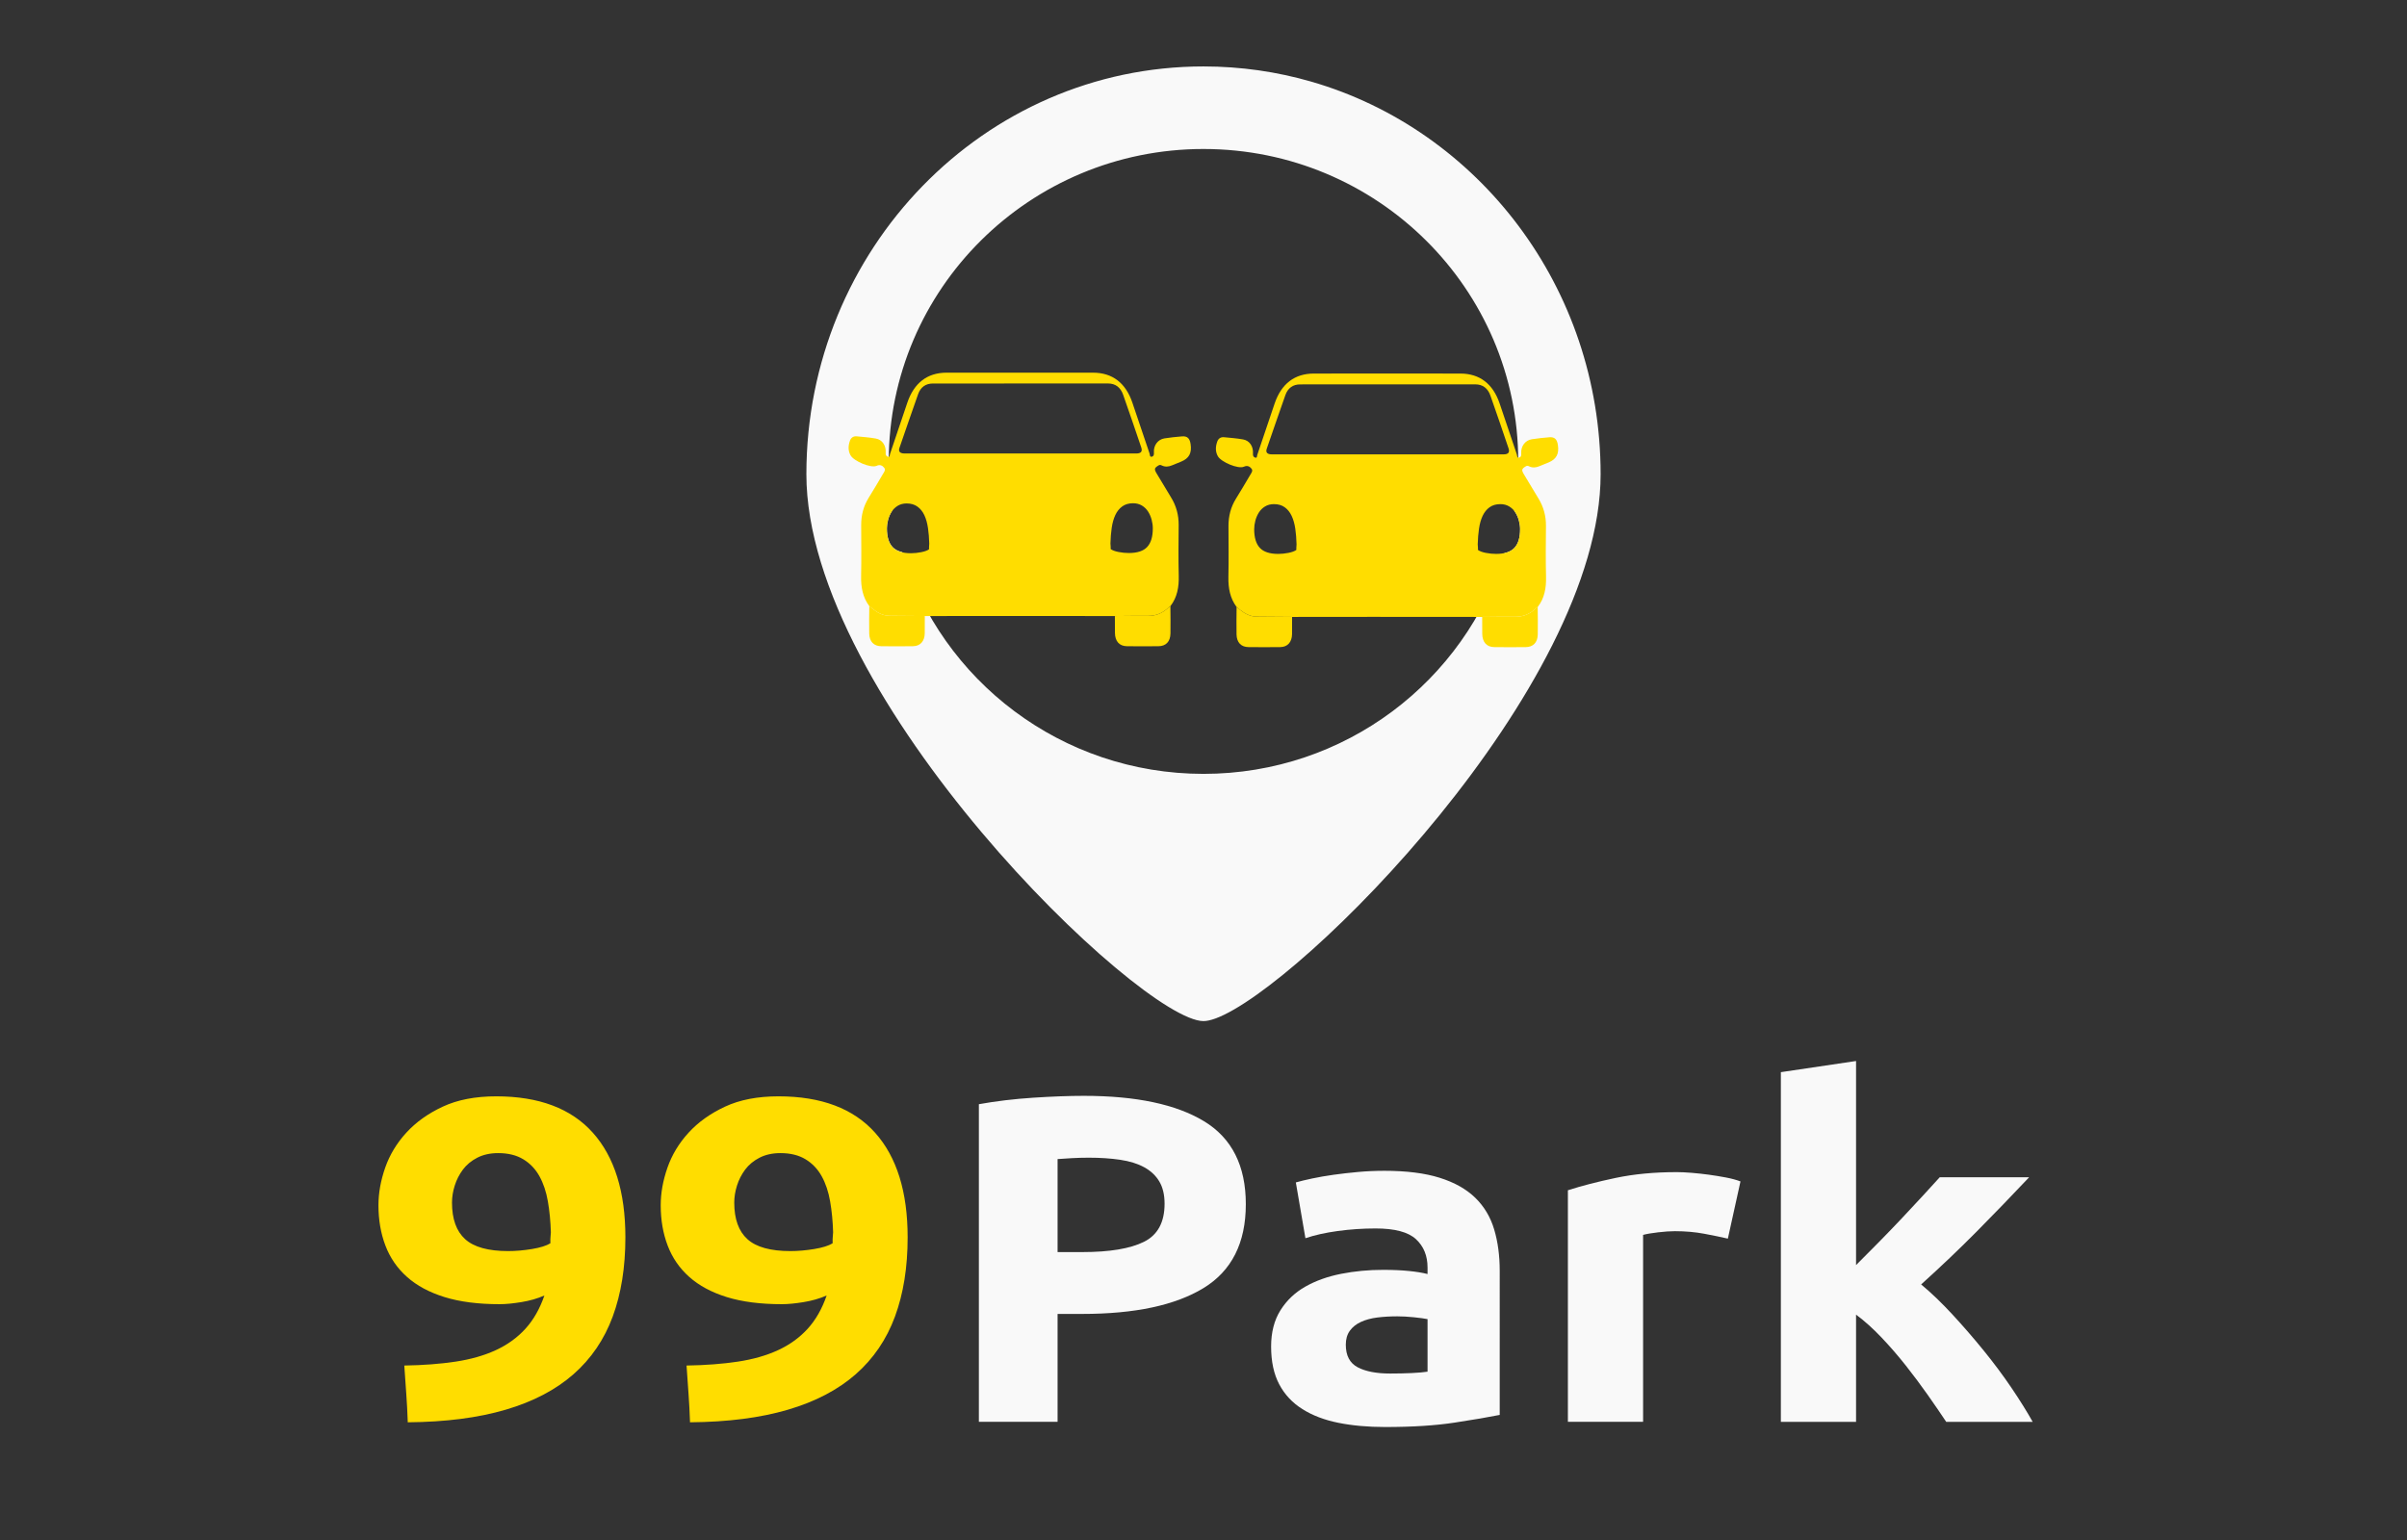 <?xml version="1.0" encoding="UTF-8" standalone="no"?>
<!-- Created with Inkscape (http://www.inkscape.org/) -->

<svg
   width="250"
   height="160"
   viewBox="0 0 250 160"
   version="1.1"
   id="SVGRoot"
   sodipodi:docname="02_logomarca_vertical_dark.svg"
   inkscape:version="1.2.1 (9c6d41e410, 2022-07-14)"
   inkscape:export-filename="01_logomarca_vertical.svg"
   inkscape:export-xdpi="300"
   inkscape:export-ydpi="300"
   xmlns:inkscape="http://www.inkscape.org/namespaces/inkscape"
   xmlns:sodipodi="http://sodipodi.sourceforge.net/DTD/sodipodi-0.dtd"
   xmlns="http://www.w3.org/2000/svg"
   xmlns:svg="http://www.w3.org/2000/svg">
  <rect x="0" y="0" width="250" height="160" fill="#333333" stroke="none"/>
  <sodipodi:namedview
     id="namedview41"
     pagecolor="#ffffff"
     bordercolor="#000000"
     borderopacity="0.25"
     inkscape:showpageshadow="2"
     inkscape:pageopacity="0.0"
     inkscape:pagecheckerboard="0"
     inkscape:deskcolor="#d1d1d1"
     inkscape:document-units="px"
     showgrid="false"
     inkscape:zoom="4.2173091"
     inkscape:cx="106.46599"
     inkscape:cy="73.980823"
     inkscape:window-width="1920"
     inkscape:window-height="1011"
     inkscape:window-x="0"
     inkscape:window-y="32"
     inkscape:window-maximized="1"
     inkscape:current-layer="layer1" />
  <defs
     id="defs36" />
  <g
     inkscape:label="Camada 1"
     inkscape:groupmode="layer"
     id="layer1">
    <path
       id="path145"
       style="fill:#f9f9f9;fill-opacity:1;fill-rule:nonzero;stroke:none;stroke-width:0.656"
       d="m 125,6.902 c -22.78,0 -41.246,18.968 -41.246,42.367 0,23.399 34.745,56.818 41.246,56.818 0.343,0 0.77,-0.097 1.262,-0.277 8.82,-3.23 39.984,-34.378 39.984,-56.541 0,-19.415 -12.714,-35.779 -30.057,-40.789 C 132.631,7.453 128.878,6.902 125,6.902 Z m 0,8.578 c 18.053,0 32.689,14.534 32.689,32.461 0,1.749 -0.144,3.463 -0.412,5.137 0.042,0.054 0.082,0.111 0.119,0.17 0.163,0.257 0.284,0.539 0.365,0.846 0.081,0.306 0.121,0.602 0.121,0.893 0,0.869 -0.194,1.514 -0.586,1.934 -0.247,0.265 -0.594,0.446 -1.039,0.543 C 152.16,70.743 139.716,80.402 125,80.402 c -14.752,0 -27.22,-9.706 -31.287,-23.037 -0.431,-0.099 -0.77,-0.277 -1.012,-0.537 -0.39,-0.419 -0.584,-1.063 -0.584,-1.932 -10e-7,-0.29 0.04,-0.588 0.121,-0.895 0.081,-0.306 0.203,-0.588 0.365,-0.846 0.033,-0.052 0.068,-0.104 0.105,-0.152 -0.26,-1.65 -0.398,-3.34 -0.398,-5.062 0,-17.927 14.636,-32.461 32.689,-32.461 z" />
    <path
       d="M 0,0 C 1.238,0 2.53,0.121 3.876,0.362 5.222,0.605 6.218,0.941 6.864,1.373 V 2.1 c 0,0.214 0.013,0.43 0.041,0.646 0.027,0.215 0.04,0.403 0.04,0.566 C 6.891,5.249 6.729,7.066 6.46,8.763 6.191,10.458 5.734,11.938 5.088,13.204 4.441,14.469 3.566,15.466 2.463,16.191 1.359,16.919 0,17.282 -1.615,17.282 c -1.292,0 -2.423,-0.269 -3.392,-0.807 -0.969,-0.539 -1.75,-1.24 -2.342,-2.1 C -7.942,13.513 -8.386,12.57 -8.681,11.548 -8.978,10.525 -9.125,9.529 -9.125,8.561 -9.125,5.652 -8.413,3.499 -6.985,2.1 -5.56,0.699 -3.23,0 0,0 M 5.896,-7.834 C 4.765,-8.372 3.513,-8.763 2.14,-9.004 0.768,-9.247 -0.404,-9.368 -1.373,-9.368 c -3.5,0 -6.488,0.417 -8.964,1.252 -2.477,0.834 -4.51,2.018 -6.097,3.554 -1.589,1.534 -2.76,3.377 -3.513,5.531 -0.755,2.152 -1.131,4.522 -1.131,7.107 0,2.153 0.364,4.362 1.09,6.621 0.727,2.262 1.87,4.322 3.433,6.18 1.56,1.856 3.539,3.391 5.935,4.602 2.395,1.211 5.29,1.817 8.682,1.817 6.945,0 12.18,-2.14 15.707,-6.419 3.526,-4.282 5.29,-10.433 5.29,-18.454 0,-5.277 -0.686,-9.933 -2.059,-13.972 -1.373,-4.038 -3.5,-7.429 -6.38,-10.175 -2.881,-2.746 -6.556,-4.833 -11.024,-6.258 -4.469,-1.428 -9.771,-2.167 -15.909,-2.221 -0.054,1.722 -0.135,3.391 -0.242,5.006 -0.109,1.615 -0.216,3.284 -0.323,5.008 3.068,0.052 5.841,0.282 8.318,0.685 2.476,0.405 4.656,1.077 6.541,2.021 1.884,0.94 3.485,2.192 4.805,3.754 1.319,1.561 2.355,3.526 3.11,5.895"
       style="fill:#ffdd00;fill-opacity:1;fill-rule:nonzero;stroke:none"
       id="path153"
       transform="matrix(0.639,0,0,-0.589,52.777,129.982)" />
    <path
       d="M 0,0 C 1.238,0 2.53,0.121 3.876,0.362 5.222,0.605 6.218,0.941 6.864,1.373 V 2.1 c 0,0.214 0.013,0.43 0.041,0.646 0.027,0.215 0.04,0.403 0.04,0.566 C 6.891,5.249 6.729,7.066 6.46,8.763 6.191,10.458 5.734,11.938 5.088,13.204 4.441,14.469 3.566,15.466 2.463,16.191 1.359,16.919 0,17.282 -1.615,17.282 c -1.292,0 -2.423,-0.269 -3.392,-0.807 -0.969,-0.539 -1.75,-1.24 -2.342,-2.1 C -7.942,13.513 -8.386,12.57 -8.681,11.548 -8.978,10.525 -9.125,9.529 -9.125,8.561 -9.125,5.652 -8.413,3.499 -6.985,2.1 -5.56,0.699 -3.23,0 0,0 M 5.896,-7.834 C 4.765,-8.372 3.513,-8.763 2.14,-9.004 0.768,-9.247 -0.404,-9.368 -1.373,-9.368 c -3.5,0 -6.488,0.417 -8.964,1.252 -2.477,0.834 -4.51,2.018 -6.097,3.554 -1.589,1.534 -2.76,3.377 -3.513,5.531 -0.755,2.152 -1.131,4.522 -1.131,7.107 0,2.153 0.364,4.362 1.09,6.621 0.727,2.262 1.87,4.322 3.433,6.18 1.56,1.856 3.539,3.391 5.935,4.602 2.395,1.211 5.29,1.817 8.682,1.817 6.945,0 12.18,-2.14 15.707,-6.419 3.526,-4.282 5.29,-10.433 5.29,-18.454 0,-5.277 -0.686,-9.933 -2.059,-13.972 -1.373,-4.038 -3.5,-7.429 -6.38,-10.175 -2.881,-2.746 -6.556,-4.833 -11.024,-6.258 -4.469,-1.428 -9.771,-2.167 -15.909,-2.221 -0.054,1.722 -0.135,3.391 -0.242,5.006 -0.109,1.615 -0.216,3.284 -0.323,5.008 3.068,0.052 5.841,0.282 8.318,0.685 2.476,0.405 4.656,1.077 6.541,2.021 1.884,0.94 3.485,2.192 4.805,3.754 1.319,1.561 2.355,3.526 3.11,5.895"
       style="fill:#ffdd00;fill-opacity:1;fill-rule:nonzero;stroke:none"
       id="path157"
       transform="matrix(0.639,0,0,-0.589,82.093,129.982)" />
    <path
       d="M 0,0 C -0.931,0 -1.846,-0.028 -2.748,-0.081 -3.65,-0.137 -4.43,-0.191 -5.086,-0.246 v -16.405 h 4.02 c 4.429,0 7.763,0.601 10.007,1.805 2.241,1.202 3.363,3.445 3.363,6.726 0,1.585 -0.288,2.897 -0.862,3.937 -0.574,1.038 -1.394,1.872 -2.461,2.501 C 7.915,-1.054 6.616,-0.614 5.085,-0.369 3.554,-0.123 1.858,0 0,0 m -0.82,10.909 c 8.475,0 14.982,-1.49 19.522,-4.47 4.538,-2.981 6.807,-7.861 6.807,-14.641 0,-6.836 -2.296,-11.771 -6.889,-14.806 -4.594,-3.034 -11.156,-4.552 -19.686,-4.552 h -4.02 V -46.59 H -17.881 V 9.434 c 2.788,0.545 5.741,0.928 8.858,1.148 3.117,0.218 5.851,0.327 8.203,0.327"
       style="fill:#f9f9f9;fill-opacity:1;fill-rule:nonzero;stroke:none"
       id="path161"
       transform="matrix(0.639,0,0,-0.589,113.095,120.279)" />
    <path
       d="M 0,0 C 1.202,0 2.351,0.027 3.445,0.083 4.538,0.137 5.413,0.219 6.069,0.329 V 9.598 C 5.578,9.706 4.839,9.815 3.855,9.926 2.87,10.035 1.969,10.09 1.148,10.09 0,10.09 -1.081,10.021 -2.092,9.885 -3.104,9.748 -3.992,9.487 -4.757,9.105 -5.524,8.723 -6.125,8.203 -6.562,7.547 -7,6.891 -7.218,6.07 -7.218,5.087 -7.218,3.171 -6.576,1.846 -5.29,1.107 -4.007,0.37 -2.243,0 0,0 m -0.984,35.763 c 3.609,0 6.615,-0.41 9.022,-1.231 2.406,-0.82 4.333,-1.996 5.783,-3.526 1.448,-1.531 2.473,-3.391 3.075,-5.578 0.602,-2.188 0.904,-4.621 0.904,-7.3 V -7.3 c -1.751,-0.383 -4.184,-0.834 -7.301,-1.352 -3.117,-0.52 -6.89,-0.781 -11.319,-0.781 -2.789,0 -5.32,0.247 -7.588,0.739 -2.269,0.492 -4.224,1.298 -5.864,2.42 -1.641,1.12 -2.899,2.584 -3.774,4.388 -0.875,1.805 -1.311,4.019 -1.311,6.644 0,2.514 0.504,4.647 1.516,6.397 1.012,1.75 2.365,3.145 4.061,4.185 1.694,1.037 3.636,1.79 5.824,2.255 2.186,0.464 4.456,0.697 6.808,0.697 1.585,0 2.994,-0.069 4.223,-0.205 1.231,-0.137 2.229,-0.316 2.994,-0.533 v 1.148 c 0,2.077 -0.629,3.745 -1.886,5.004 -1.258,1.257 -3.445,1.887 -6.562,1.887 -2.078,0 -4.129,-0.152 -6.151,-0.451 -2.024,-0.302 -3.774,-0.726 -5.25,-1.273 l -1.559,9.843 c 0.71,0.219 1.6,0.452 2.666,0.698 1.067,0.246 2.228,0.464 3.486,0.656 1.257,0.191 2.584,0.355 3.978,0.492 1.395,0.136 2.803,0.205 4.225,0.205"
       style="fill:#f9f9f9;fill-opacity:1;fill-rule:nonzero;stroke:none"
       id="path165"
       transform="matrix(0.639,0,0,-0.589,144.392,142.705)" />
    <path
       d="m 0,0 c -1.094,0.273 -2.379,0.561 -3.854,0.862 -1.477,0.3 -3.064,0.45 -4.758,0.45 -0.766,0 -1.682,-0.068 -2.748,-0.205 -1.067,-0.136 -1.874,-0.287 -2.419,-0.45 V -32.317 H -26.001 V 8.531 c 2.187,0.765 4.77,1.49 7.751,2.174 2.98,0.683 6.302,1.025 9.966,1.025 0.656,0 1.448,-0.041 2.379,-0.123 0.928,-0.082 1.858,-0.192 2.789,-0.328 0.928,-0.137 1.857,-0.301 2.788,-0.492 0.93,-0.192 1.723,-0.425 2.379,-0.697 z"
       style="fill:#f9f9f9;fill-opacity:1;fill-rule:nonzero;stroke:none"
       id="path169"
       transform="matrix(0.639,0,0,-0.589,179.462,128.688)" />
    <path
       d="m 0,0 c 1.202,1.305 2.444,2.663 3.729,4.077 1.283,1.414 2.526,2.814 3.728,4.199 1.202,1.388 2.335,2.705 3.399,3.956 1.066,1.249 1.982,2.336 2.747,3.262 h 14.531 c -2.898,-3.33 -5.729,-6.509 -8.489,-9.535 -2.761,-3.028 -5.783,-6.152 -9.063,-9.372 1.641,-1.479 3.334,-3.246 5.085,-5.3 1.749,-2.054 3.444,-4.177 5.085,-6.367 1.641,-2.192 3.144,-4.383 4.512,-6.573 1.366,-2.192 2.514,-4.191 3.445,-5.998 H 14.655 c -0.873,1.425 -1.869,3.001 -2.988,4.728 -1.119,1.727 -2.306,3.452 -3.562,5.179 -1.255,1.726 -2.579,3.385 -3.97,4.974 C 2.743,-11.181 1.364,-9.838 0,-8.74 V -27.651 H -12.222 V 34.031 L 0,36 Z"
       style="fill:#f9f9f9;fill-opacity:1;fill-rule:nonzero;stroke:none"
       id="path173"
       transform="matrix(0.639,0,0,-0.589,192.777,131.438)" />
    <path
       id="path185-5-5"
       style="fill:#ffdd00;fill-opacity:1;fill-rule:nonzero;stroke:none;stroke-width:0.636"
       d="m 98.309,38.719 c -1.991,0.002 -3.37,1.06 -4.068,3.111 -0.606,1.78 -1.197,3.566 -1.805,5.344 -0.036,0.107 -0.001,0.356 -0.225,0.275 -0.161,-0.058 -0.237,-0.175 -0.221,-0.406 0.053,-0.755 -0.355,-1.362 -1.023,-1.48 -0.655,-0.117 -1.322,-0.166 -1.984,-0.23 -0.314,-0.031 -0.579,0.115 -0.695,0.434 -0.188,0.513 -0.225,1.041 0.055,1.541 0.337,0.603 2.112,1.358 2.707,1.088 0.356,-0.162 0.599,-0.027 0.787,0.205 0.184,0.227 -0.033,0.475 -0.148,0.674 -0.482,0.827 -0.974,1.646 -1.475,2.459 -0.525,0.853 -0.77,1.79 -0.768,2.814 0.005,1.768 0.03,3.537 -0.008,5.305 -0.025,1.157 0.171,2.208 0.85,3.119 0.493,0.417 0.992,0.81 1.627,0.951 0.312,0.07 0.619,0.051 0.928,0.057 1.07,0.017 2.142,0.019 3.213,0.025 2.787,-0.003 5.574,-0.009 8.361,-0.008 3.793,0 7.587,0.004 11.381,0.008 1.152,-0.008 2.303,-0.029 3.455,-0.02 0.828,0.007 1.533,-0.293 2.141,-0.895 0.05,-0.048 0.113,-0.079 0.17,-0.117 0.707,-0.914 0.894,-1.979 0.865,-3.152 -0.044,-1.753 -0.023,-3.508 -0.008,-5.262 0.009,-1.06 -0.256,-2.012 -0.795,-2.887 -0.508,-0.825 -1.005,-1.658 -1.5,-2.492 -0.266,-0.45 -0.229,-0.559 0.195,-0.82 0.125,-0.077 0.215,-0.066 0.336,-0.006 0.354,0.177 0.713,0.144 1.07,-0.006 0.317,-0.132 0.636,-0.258 0.955,-0.389 0.824,-0.338 1.119,-0.891 0.977,-1.828 -0.09,-0.591 -0.343,-0.835 -0.887,-0.793 -0.609,0.047 -1.219,0.114 -1.824,0.207 -0.682,0.105 -1.153,0.731 -1.098,1.473 0.019,0.243 -0.032,0.394 -0.223,0.434 -0.221,0.048 -0.187,-0.207 -0.23,-0.334 -0.603,-1.765 -1.19,-3.537 -1.791,-5.303 -0.696,-2.042 -2.081,-3.094 -4.078,-3.096 -5.073,-0.004 -10.146,-0.005 -15.219,0 z m 16.773,1.121 c 0.773,-6.65e-4 1.301,0.408 1.57,1.168 0.643,1.818 1.26,3.646 1.881,5.473 0.132,0.388 0.008,0.586 -0.371,0.627 -0.122,0.013 -0.245,0.006 -0.367,0.006 H 105.963 94.17 c -0.136,0 -0.273,0.01 -0.406,-0.012 -0.308,-0.05 -0.468,-0.211 -0.34,-0.58 0.645,-1.857 1.276,-3.719 1.934,-5.57 0.263,-0.741 0.801,-1.107 1.527,-1.107 6.066,-0.003 12.131,-6.06e-4 18.197,-0.004 z m 2.596,12.445 c 0.354,0 0.665,0.081 0.93,0.242 0.266,0.162 0.478,0.371 0.641,0.629 0.163,0.257 0.284,0.539 0.365,0.846 0.081,0.306 0.121,0.602 0.121,0.893 0,0.869 -0.194,1.514 -0.586,1.934 -0.39,0.419 -1.027,0.627 -1.912,0.627 -0.339,0 -0.693,-0.035 -1.062,-0.107 -0.368,-0.072 -0.639,-0.174 -0.816,-0.303 v -0.217 c 0,-0.064 -0.004,-0.129 -0.012,-0.193 -0.007,-0.064 -0.012,-0.121 -0.012,-0.17 0.015,-0.58 0.059,-1.123 0.133,-1.631 0.074,-0.508 0.198,-0.949 0.375,-1.328 0.177,-0.378 0.419,-0.677 0.721,-0.895 0.302,-0.218 0.673,-0.326 1.115,-0.326 z m -23.506,0.021 c 0.442,0 0.815,0.11 1.117,0.328 0.302,0.217 0.542,0.514 0.719,0.893 0.177,0.379 0.301,0.822 0.375,1.33 0.074,0.507 0.118,1.051 0.133,1.631 0,0.049 -0.004,0.104 -0.012,0.168 -0.007,0.064 -0.01,0.129 -0.01,0.193 v 0.219 c -0.177,0.129 -0.45,0.228 -0.818,0.301 -0.369,0.072 -0.721,0.109 -1.061,0.109 -0.885,0 -1.523,-0.21 -1.914,-0.629 -0.39,-0.419 -0.586,-1.063 -0.586,-1.932 0,-0.29 0.042,-0.588 0.123,-0.895 0.081,-0.306 0.201,-0.588 0.363,-0.846 0.162,-0.257 0.377,-0.467 0.643,-0.629 0.265,-0.161 0.574,-0.242 0.928,-0.242 z" />
    <path
       d="m 115.797,64.005 c 1.152,-0.009 2.304,-0.03 3.455,-0.02 0.828,0.006 1.532,-0.294 2.14,-0.895 0.049,-0.048 0.114,-0.078 0.17,-0.118 0.004,0.951 0.029,1.902 0.007,2.852 -0.019,0.844 -0.474,1.308 -1.248,1.316 -1.088,0.011 -2.176,0.01 -3.263,0 -0.801,-0.007 -1.248,-0.515 -1.256,-1.397 -0.005,-0.579 -0.004,-1.159 -0.006,-1.738"
       style="fill:#ffdd00;fill-opacity:1;fill-rule:nonzero;stroke:none;stroke-width:0.636"
       id="path177-6-0" />
    <path
       d="m 90.288,62.971 c 0.493,0.417 0.99,0.81 1.625,0.951 0.313,0.069 0.62,0.052 0.929,0.057 1.07,0.016 2.141,0.018 3.211,0.025 -0.001,0.595 0.002,1.189 -0.005,1.783 -0.011,0.829 -0.46,1.341 -1.215,1.351 -1.101,0.015 -2.203,0.013 -3.304,0.001 -0.77,-0.007 -1.228,-0.477 -1.247,-1.317 -0.021,-0.95 0.002,-1.901 0.006,-2.852"
       style="fill:#ffdd00;fill-opacity:1;fill-rule:nonzero;stroke:none;stroke-width:0.636"
       id="path181-5-3" />
    <path
       id="path185-5-5-6"
       style="fill:#ffdd00;fill-opacity:1;fill-rule:nonzero;stroke:none;stroke-width:0.636"
       d="m 144.066,38.807 c -2.536,-8.8e-5 -5.073,0.002 -7.609,0.004 -1.991,0.002 -3.37,1.06 -4.068,3.111 -0.606,1.78 -1.197,3.566 -1.805,5.344 -0.036,0.107 -0.001,0.356 -0.225,0.275 -0.161,-0.058 -0.237,-0.175 -0.221,-0.406 0.053,-0.755 -0.355,-1.362 -1.023,-1.48 -0.655,-0.117 -1.322,-0.166 -1.984,-0.23 -0.314,-0.031 -0.579,0.115 -0.695,0.434 -0.188,0.513 -0.225,1.041 0.055,1.541 0.337,0.603 2.112,1.358 2.707,1.088 0.356,-0.162 0.601,-0.027 0.789,0.205 0.184,0.227 -0.035,0.475 -0.15,0.674 -0.482,0.827 -0.974,1.646 -1.475,2.459 -0.525,0.853 -0.77,1.79 -0.768,2.814 0.005,1.768 0.03,3.537 -0.008,5.305 -0.025,1.157 0.173,2.208 0.852,3.119 0.492,0.417 0.99,0.81 1.625,0.951 0.312,0.07 0.619,0.051 0.928,0.057 1.07,0.017 2.142,0.019 3.213,0.025 2.787,-0.003 5.574,-0.009 8.361,-0.008 3.793,0 7.587,0.004 11.381,0.008 1.152,-0.008 2.303,-0.029 3.455,-0.02 0.828,0.007 1.533,-0.293 2.141,-0.895 0.05,-0.048 0.113,-0.079 0.17,-0.117 0.707,-0.914 0.894,-1.979 0.865,-3.152 -0.044,-1.753 -0.023,-3.508 -0.008,-5.262 0.009,-1.06 -0.256,-2.012 -0.795,-2.887 -0.508,-0.825 -1.005,-1.658 -1.5,-2.492 -0.266,-0.45 -0.229,-0.559 0.195,-0.82 0.125,-0.077 0.217,-0.068 0.338,-0.008 0.354,0.177 0.711,0.146 1.068,-0.004 0.317,-0.132 0.636,-0.258 0.955,-0.389 0.824,-0.338 1.119,-0.891 0.977,-1.828 -0.09,-0.591 -0.343,-0.835 -0.887,-0.793 -0.609,0.047 -1.219,0.114 -1.824,0.207 -0.682,0.105 -1.151,0.731 -1.096,1.473 0.019,0.243 -0.034,0.394 -0.225,0.434 -0.221,0.048 -0.187,-0.207 -0.23,-0.334 -0.603,-1.765 -1.19,-3.537 -1.791,-5.303 -0.696,-2.042 -2.081,-3.094 -4.078,-3.096 -2.536,-0.002 -5.073,-0.004 -7.609,-0.004 z m 9.164,1.125 c 0.773,-6.65e-4 1.301,0.408 1.57,1.168 0.643,1.818 1.26,3.646 1.881,5.473 0.132,0.388 0.008,0.586 -0.371,0.627 -0.122,0.013 -0.245,0.006 -0.367,0.006 h -11.832 -11.793 c -0.136,0 -0.273,0.01 -0.406,-0.012 -0.308,-0.05 -0.468,-0.211 -0.34,-0.58 0.644,-1.857 1.276,-3.719 1.934,-5.57 0.263,-0.741 0.801,-1.107 1.527,-1.107 6.066,-0.003 12.131,-6.06e-4 18.197,-0.004 z m -20.908,12.445 c 0.442,0 0.813,0.108 1.115,0.326 0.302,0.217 0.542,0.516 0.719,0.895 0.177,0.379 0.303,0.822 0.377,1.33 0.074,0.507 0.116,1.049 0.131,1.629 0,0.049 -0.002,0.105 -0.01,0.17 -0.007,0.064 -0.012,0.129 -0.012,0.193 v 0.217 c -0.177,0.129 -0.45,0.23 -0.818,0.303 -0.369,0.072 -0.721,0.109 -1.061,0.109 -0.885,0 -1.521,-0.21 -1.912,-0.629 -0.39,-0.419 -0.586,-1.065 -0.586,-1.934 1e-5,-0.29 0.04,-0.586 0.121,-0.893 0.081,-0.306 0.203,-0.588 0.365,-0.846 0.162,-0.257 0.375,-0.467 0.641,-0.629 0.265,-0.161 0.576,-0.242 0.93,-0.242 z m 23.504,0 c 0.354,0 0.663,0.081 0.928,0.242 0.266,0.162 0.48,0.371 0.643,0.629 0.163,0.257 0.284,0.537 0.365,0.844 0.081,0.306 0.121,0.604 0.121,0.895 0,0.869 -0.194,1.514 -0.586,1.934 -0.39,0.419 -1.029,0.627 -1.914,0.627 -0.339,0 -0.691,-0.035 -1.061,-0.107 -0.368,-0.072 -0.639,-0.174 -0.816,-0.303 v -0.217 c 0,-0.064 -0.004,-0.129 -0.012,-0.193 -0.007,-0.064 -0.012,-0.121 -0.012,-0.17 0.015,-0.58 0.059,-1.123 0.133,-1.631 0.074,-0.508 0.198,-0.949 0.375,-1.328 0.177,-0.378 0.419,-0.677 0.721,-0.895 0.302,-0.218 0.673,-0.326 1.115,-0.326 z" />
    <path
       d="m 153.946,64.097 c 1.152,-0.009 2.304,-0.03 3.455,-0.02 0.828,0.006 1.532,-0.294 2.14,-0.895 0.049,-0.048 0.114,-0.078 0.17,-0.118 0.004,0.951 0.029,1.902 0.007,2.852 -0.019,0.844 -0.474,1.308 -1.248,1.316 -1.088,0.011 -2.176,0.01 -3.263,0 -0.801,-0.007 -1.248,-0.515 -1.256,-1.397 -0.005,-0.579 -0.004,-1.159 -0.006,-1.738"
       style="fill:#ffdd00;fill-opacity:1;fill-rule:nonzero;stroke:none;stroke-width:0.636"
       id="path177-6-0-2" />
    <path
       d="m 128.437,63.063 c 0.492,0.417 0.99,0.81 1.625,0.951 0.313,0.069 0.62,0.052 0.929,0.057 1.07,0.016 2.141,0.018 3.211,0.025 -0.001,0.595 0.002,1.189 -0.005,1.783 -0.011,0.829 -0.46,1.341 -1.215,1.351 -1.101,0.015 -2.203,0.013 -3.304,0.001 -0.77,-0.007 -1.228,-0.477 -1.247,-1.317 -0.021,-0.95 0.002,-1.901 0.006,-2.852"
       style="fill:#ffdd00;fill-opacity:1;fill-rule:nonzero;stroke:none;stroke-width:0.636"
       id="path181-5-3-7" />
  </g>
</svg>
